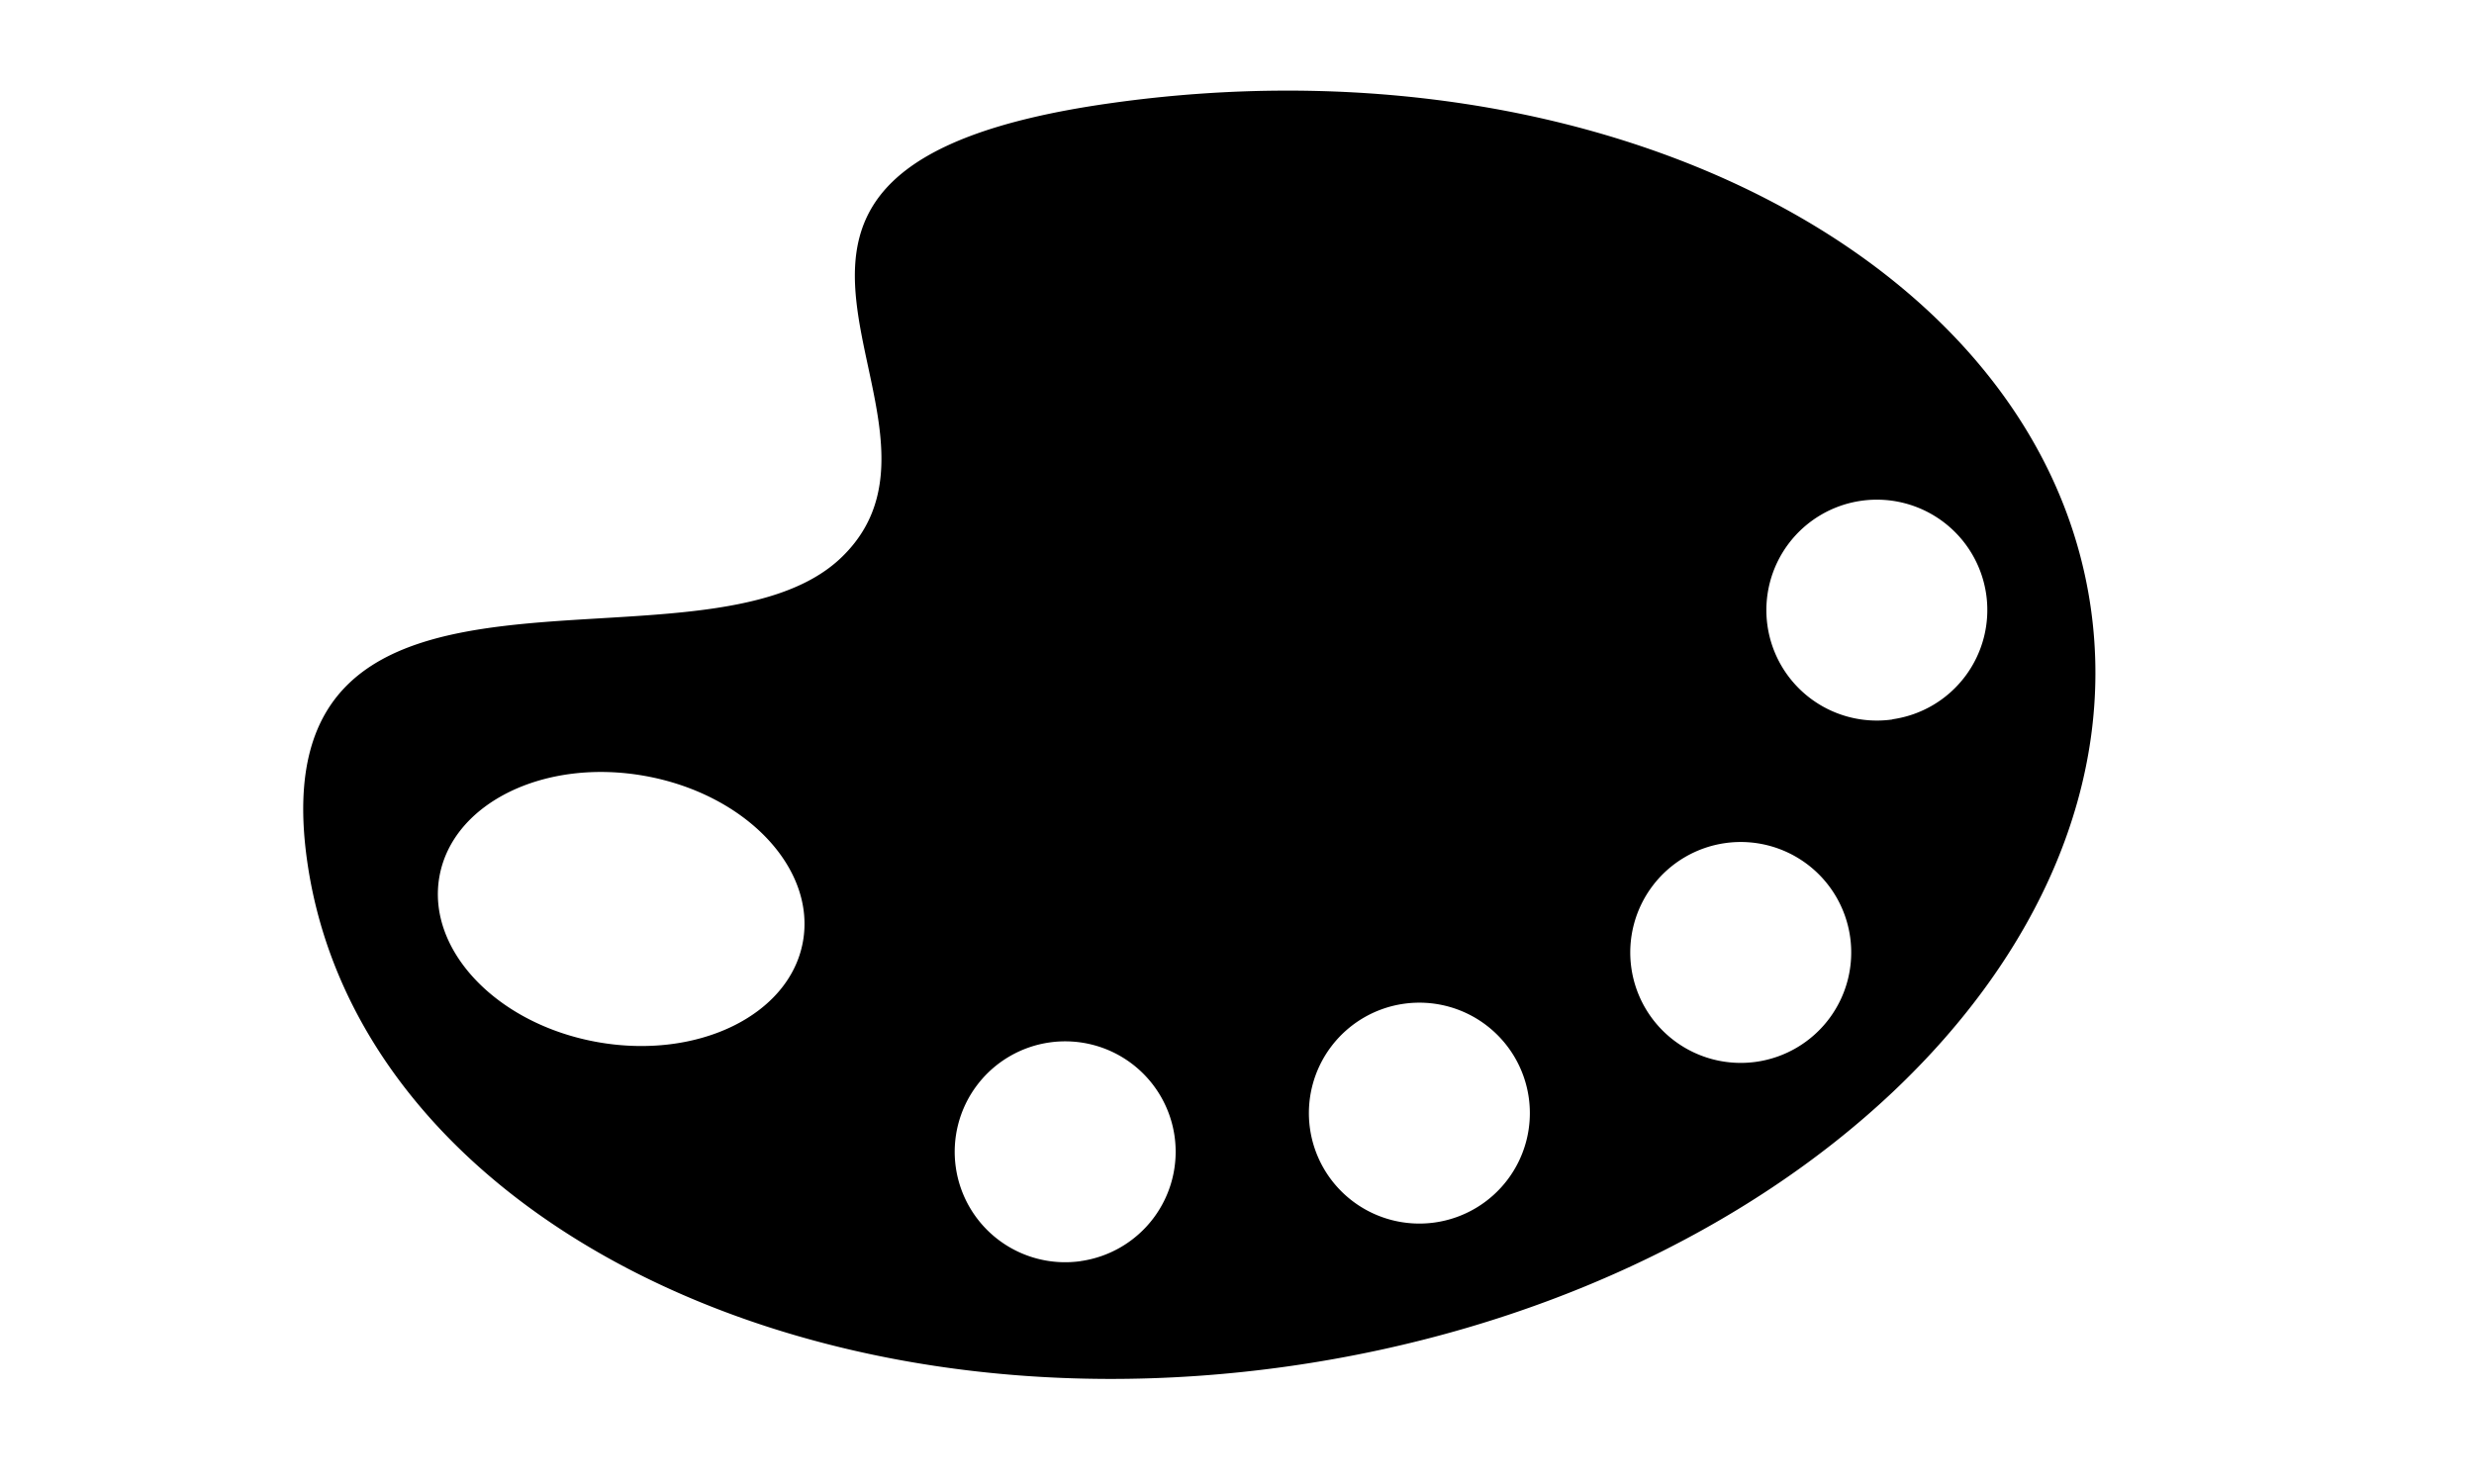 <svg xmlns="http://www.w3.org/2000/svg" viewBox="0 0 32 19.2">
  <defs>
    <clipPath id="clip-path">
      <rect id="Rectangle_893" data-name="Rectangle 893" className="cls-1" />
    </clipPath>
  </defs>
  <g id="Illustrator" className="cls-2">
    <g id="Group_2183" data-name="Group 2183" transform="rotate(8 95.717 44.825)">
      <path
        id="Path_983"
        data-name="Path 983"
        className="cls-3"
        d="M9.091,13.084c-5.83,1.679-1,4.2-2.606,6.287-1.519,1.98-7.595.393-6.307,4.866,1.261,4.379,7.3,6.486,13.479,4.706S23.831,22.169,22.57,17.79,15.274,11.3,9.091,13.084ZM6.673,24.378c-.038.965-1.137,1.706-2.456,1.655S1.861,25.157,1.9,24.192s1.137-1.706,2.456-1.654S6.711,23.413,6.673,24.378Zm4.133,3.592a1.429,1.429,0,1,1,.978-1.768A1.429,1.429,0,0,1,10.807,27.969Zm4.467-1.133a1.429,1.429,0,1,1,.978-1.768A1.429,1.429,0,0,1,15.273,26.837ZM19.1,24.2a1.429,1.429,0,1,1,.978-1.768A1.429,1.429,0,0,1,19.1,24.2Zm1.127-4.631a1.429,1.429,0,1,1,.978-1.768A1.428,1.428,0,0,1,20.229,19.566Z"
      />
    </g>
  </g>
</svg>
